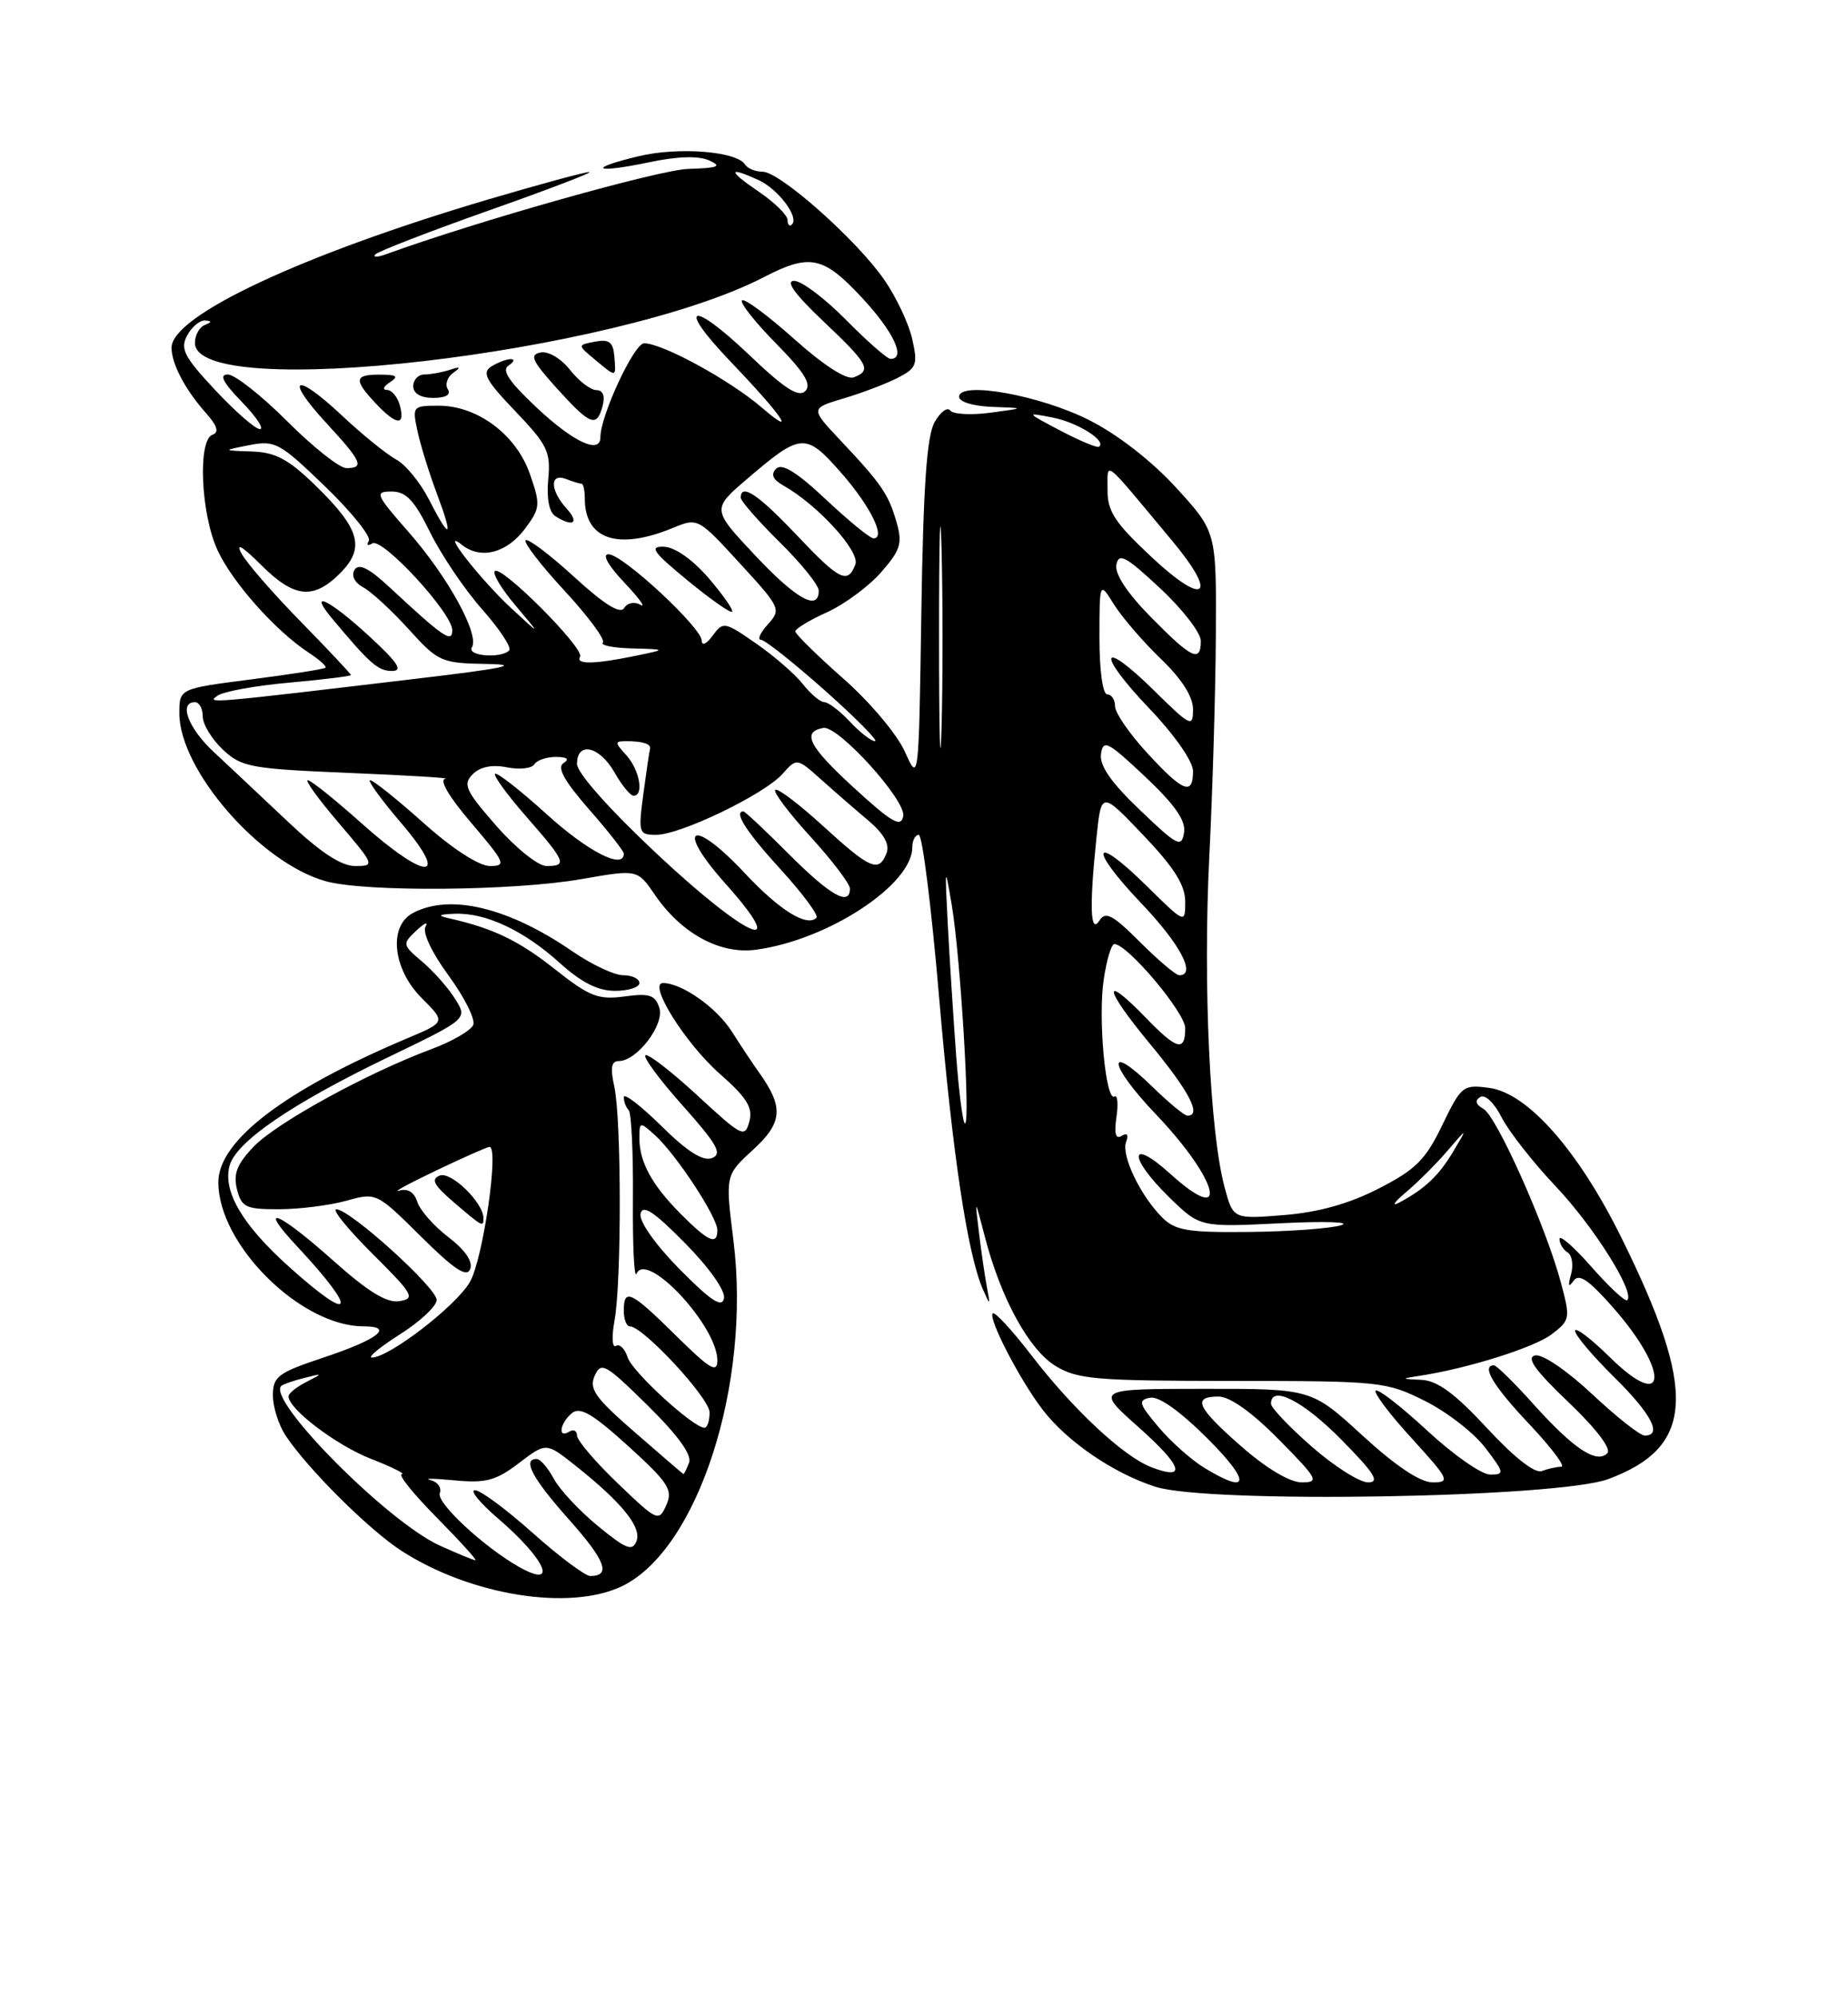 <?xml version="1.0" encoding="UTF-8" standalone="no"?>
<!DOCTYPE svg PUBLIC "-//W3C//DTD SVG 1.1//EN" "http://www.w3.org/Graphics/SVG/1.1/DTD/svg11.dtd" >
<svg xmlns="http://www.w3.org/2000/svg" xmlns:xlink="http://www.w3.org/1999/xlink" version="1.1" viewBox="0 0 237 256">
 <g >
 <path fill="currentColor"
d=" M 79.72 203.33 C 89.49 198.69 96.37 177.42 94.06 158.98 C 93.01 150.63 93.01 150.63 96.59 147.36 C 100.37 143.89 100.53 141.92 97.37 137.50 C 96.58 136.40 95.00 134.02 93.85 132.21 C 91.89 129.13 87.44 126.00 85.03 126.00 C 83.04 126.00 87.89 133.75 92.32 137.64 C 95.79 140.70 96.58 141.97 96.10 143.75 C 95.53 145.88 95.16 145.69 89.53 140.49 C 86.25 137.46 83.22 135.10 82.79 135.24 C 82.37 135.38 84.49 138.27 87.50 141.65 C 91.99 146.68 92.68 147.91 91.31 148.43 C 90.16 148.88 88.15 147.61 84.82 144.32 C 82.17 141.71 80.00 140.05 80.00 140.62 C 80.00 141.20 80.28 141.95 80.63 142.29 C 80.97 142.64 81.22 147.77 81.17 153.71 C 81.13 159.64 81.33 163.94 81.63 163.26 C 82.92 160.24 92.00 169.96 92.00 174.37 C 92.00 176.06 91.04 175.48 86.72 171.22 C 80.90 165.47 80.00 165.04 80.00 168.00 C 80.00 169.10 80.35 170.00 80.77 170.00 C 82.47 170.00 91.00 179.20 91.00 181.03 C 91.00 182.12 90.71 183.00 90.35 183.00 C 88.91 183.00 81.08 175.83 80.49 173.97 C 80.14 172.87 79.47 172.21 78.99 172.51 C 78.51 172.80 78.43 171.35 78.81 169.27 C 79.72 164.30 79.70 143.38 78.78 139.25 C 78.25 136.88 78.40 136.00 79.35 136.00 C 81.68 136.00 85.24 131.34 84.56 129.19 C 84.03 127.53 83.30 127.28 80.08 127.72 C 76.71 128.17 75.60 127.73 71.13 124.20 C 66.50 120.54 63.21 118.96 57.50 117.68 C 56.05 117.35 56.26 117.20 58.28 117.12 C 62.25 116.95 67.15 119.24 71.76 123.40 C 74.54 125.92 76.68 127.00 78.87 127.00 C 80.59 127.00 82.00 126.55 82.00 126.00 C 82.00 125.45 81.07 125.00 79.93 125.00 C 78.79 125.00 75.86 123.62 73.42 121.94 C 65.21 116.30 57.68 114.49 52.93 117.04 C 49.79 118.72 50.37 124.22 54.08 127.92 C 57.16 131.00 57.16 131.00 52.33 133.04 C 36.55 139.69 28.00 146.19 28.00 151.54 C 28.00 159.53 38.56 170.00 46.62 170.00 C 50.63 170.00 48.48 171.68 41.49 174.00 C 35.64 175.95 35.00 176.43 35.00 178.86 C 35.00 180.34 35.74 182.67 36.65 184.03 C 39.50 188.31 47.34 196.10 51.50 198.78 C 60.35 204.48 72.99 206.52 79.72 203.33 Z  M 206.25 189.58 C 217.33 185.46 217.71 178.36 207.91 158.58 C 202.40 147.44 195.91 140.10 191.00 139.44 C 187.62 138.99 187.41 139.16 184.96 144.22 C 182.82 148.66 181.55 149.92 176.81 152.34 C 173.01 154.29 169.10 155.38 164.67 155.74 C 158.15 156.26 158.15 156.26 157.05 152.18 C 155.16 145.18 154.28 126.17 155.08 110.00 C 155.51 101.47 155.89 88.57 155.93 81.33 C 156.00 68.16 156.00 68.16 150.84 62.51 C 147.70 59.08 143.33 55.68 139.69 53.85 C 133.37 50.65 123.00 48.80 123.00 50.86 C 123.00 51.51 124.82 52.06 127.25 52.15 C 131.50 52.30 131.50 52.30 127.00 52.90 C 124.53 53.23 122.21 53.10 121.86 52.61 C 121.50 52.13 120.60 52.80 119.86 54.11 C 118.86 55.87 118.41 62.31 118.16 78.41 C 117.83 100.33 117.83 100.33 116.04 96.33 C 115.04 94.11 111.53 89.94 108.12 86.95 C 104.76 83.98 102.00 81.27 102.00 80.93 C 102.00 80.59 103.82 79.48 106.05 78.48 C 108.28 77.47 111.40 75.17 112.99 73.36 C 115.49 70.51 115.76 69.65 114.98 66.94 C 113.95 63.33 113.05 62.03 107.76 56.42 C 103.92 52.34 103.92 52.34 108.21 51.06 C 110.57 50.36 113.69 49.17 115.15 48.42 C 117.55 47.18 117.73 46.72 116.99 43.46 C 116.55 41.48 114.93 38.06 113.39 35.84 C 109.86 30.75 100.04 22.03 97.81 22.01 C 96.88 22.01 95.86 21.59 95.55 21.09 C 94.50 19.39 87.00 18.80 81.92 20.02 C 75.14 21.64 76.21 22.27 83.24 20.80 C 86.87 20.03 89.57 19.95 90.94 20.56 C 92.64 21.32 92.13 21.53 88.27 21.65 C 84.51 21.76 60.99 28.40 49.50 32.59 C 48.40 32.99 47.78 33.00 48.13 32.61 C 48.48 32.22 55.00 29.70 62.63 27.00 C 70.26 24.31 76.09 22.08 75.59 22.05 C 75.09 22.02 69.24 23.61 62.59 25.57 C 38.73 32.63 22.00 40.46 22.00 44.57 C 22.00 46.62 23.74 49.93 26.37 52.89 C 27.87 54.57 28.13 55.41 27.25 55.72 C 25.34 56.40 25.75 65.87 27.89 70.50 C 29.80 74.65 35.33 80.86 39.60 83.66 C 40.96 84.55 41.92 85.41 41.75 85.58 C 41.58 85.76 37.29 86.43 32.22 87.08 C 23.00 88.26 23.00 88.26 23.00 91.43 C 23.00 98.70 33.40 110.63 41.78 112.95 C 46.85 114.36 65.91 114.20 74.62 112.67 C 81.75 111.42 81.75 111.42 84.00 114.71 C 87.39 119.66 92.35 122.35 96.94 121.73 C 106.17 120.50 117.00 113.40 117.00 108.60 C 117.00 107.72 117.38 107.00 117.83 107.00 C 118.29 107.00 119.46 116.34 120.43 127.75 C 122.15 147.91 124.08 160.80 126.07 165.30 C 127.00 167.39 127.02 167.37 126.57 165.00 C 126.31 163.62 125.85 160.47 125.55 158.00 C 125.00 153.50 125.00 153.50 126.31 158.54 C 128.36 166.43 131.96 173.01 135.39 175.09 C 138.16 176.79 140.61 176.99 158.05 177.00 C 177.00 177.00 177.77 177.08 182.72 179.55 C 185.54 180.95 189.02 183.65 190.47 185.55 C 192.94 188.78 192.98 189.00 191.11 189.00 C 190.01 189.00 186.37 186.46 183.03 183.36 C 179.68 180.26 176.71 177.96 176.43 178.24 C 176.15 178.52 178.23 181.28 181.06 184.37 C 185.85 189.62 186.03 190.00 183.74 190.00 C 182.14 190.00 179.03 187.93 174.74 184.00 C 168.19 178.00 168.19 178.00 154.35 178.01 C 140.50 178.02 140.50 178.02 146.00 182.91 C 151.64 187.92 152.26 189.81 147.69 188.07 C 144.11 186.71 137.65 180.69 132.29 173.73 C 129.82 170.51 127.58 168.09 127.32 168.34 C 126.70 168.97 130.72 176.75 133.68 180.64 C 136.79 184.73 142.76 188.82 148.17 190.56 C 154.95 192.75 199.76 191.99 206.25 189.58 Z  M 66.50 200.80 C 62.02 198.25 55.94 192.60 56.40 191.40 C 56.67 190.70 56.13 189.93 55.19 189.70 C 54.26 189.47 55.65 189.49 58.28 189.74 C 62.32 190.12 63.59 189.78 66.55 187.53 C 70.04 184.87 70.04 184.87 73.77 187.83 C 79.78 192.61 82.31 195.74 81.63 197.52 C 81.11 198.88 80.30 198.56 76.69 195.60 C 74.32 193.66 71.76 190.92 71.02 189.53 C 70.27 188.14 69.29 187.00 68.83 187.00 C 66.95 187.00 68.27 189.49 72.96 194.75 C 77.65 200.01 78.41 202.01 75.69 202.00 C 75.04 201.99 71.73 199.52 68.34 196.50 C 64.95 193.47 61.61 191.00 60.91 191.00 C 60.21 191.00 61.53 192.61 63.83 194.59 C 70.03 199.90 71.69 203.75 66.50 200.80 Z  M 56.38 198.09 C 49.69 195.05 34.14 179.38 36.08 177.63 C 36.31 177.42 37.62 176.97 39.00 176.62 C 41.46 176.00 41.46 176.01 39.25 177.15 C 38.01 177.78 37.00 178.60 37.00 178.97 C 37.00 180.60 43.14 185.25 47.59 186.99 C 50.29 188.04 52.07 188.93 51.53 188.95 C 51.00 188.98 53.01 191.47 56.00 194.50 C 58.99 197.53 61.22 199.99 60.97 199.98 C 60.71 199.97 58.65 199.12 56.38 198.09 Z  M 79.23 190.13 C 76.35 187.37 74.00 184.61 74.00 184.00 C 74.00 183.38 73.55 183.16 73.00 183.50 C 71.50 184.43 71.79 182.42 73.34 181.13 C 74.39 180.26 75.99 181.20 80.57 185.35 C 85.75 190.06 86.32 190.96 85.45 192.92 C 84.49 195.08 84.31 195.00 79.23 190.13 Z  M 81.44 183.60 C 76.33 179.17 75.51 178.02 76.27 176.33 C 77.09 174.49 77.64 174.81 83.06 180.14 C 86.92 183.94 88.76 186.47 88.37 187.47 C 88.05 188.31 87.72 188.97 87.64 188.93 C 87.56 188.90 84.77 186.50 81.44 183.60 Z  M 51.30 171.02 C 53.89 169.38 56.00 167.40 56.00 166.62 C 56.00 165.05 44.88 155.00 43.14 155.00 C 42.53 155.00 44.62 157.56 47.77 160.70 C 52.98 165.88 53.30 166.43 51.24 166.77 C 49.61 167.04 47.24 165.59 42.74 161.58 C 35.63 155.24 32.86 154.14 38.10 159.75 C 46.03 168.23 45.39 169.85 37.07 162.37 C 31.12 157.03 28.59 152.76 29.42 149.48 C 30.19 146.40 37.30 141.52 49.73 135.53 C 59.97 130.60 59.97 130.60 58.38 128.05 C 57.51 126.65 55.61 124.50 54.16 123.27 C 51.59 121.10 51.57 121.00 53.40 119.27 C 54.44 118.30 54.96 118.07 54.57 118.77 C 54.15 119.51 55.38 122.11 57.53 125.04 C 59.55 127.79 60.97 130.63 60.70 131.35 C 60.42 132.07 58.01 133.47 55.35 134.46 C 47.11 137.52 35.46 143.91 32.54 146.96 C 30.39 149.20 29.90 150.46 30.39 152.43 C 30.97 154.74 31.52 155.00 35.77 154.99 C 38.37 154.99 42.25 154.50 44.39 153.91 C 48.26 152.83 48.29 152.84 54.00 158.50 C 58.28 162.74 59.87 163.78 60.30 162.66 C 60.67 161.69 59.65 160.21 57.51 158.57 C 55.65 157.16 53.86 155.12 53.52 154.05 C 53.12 152.80 52.29 152.28 51.20 152.61 C 50.26 152.88 52.37 151.73 55.89 150.05 C 59.40 148.37 62.50 147.00 62.78 147.00 C 64.03 147.00 61.94 161.43 60.26 164.32 C 58.49 167.39 49.90 174.00 47.69 174.00 C 47.10 174.00 48.72 172.66 51.30 171.02 Z  M 62.00 156.13 C 62.00 154.16 57.86 150.12 56.41 150.67 C 55.22 151.13 55.62 151.89 58.19 154.09 C 61.93 157.29 62.00 157.32 62.00 156.13 Z  M 87.15 162.67 C 84.02 159.49 81.95 156.55 82.15 155.58 C 82.41 154.33 83.84 155.27 87.85 159.33 C 90.98 162.51 93.05 165.45 92.85 166.42 C 92.59 167.67 91.16 166.73 87.15 162.67 Z  M 87.36 155.65 C 83.63 151.92 82.00 148.95 82.00 145.91 C 82.00 143.75 82.05 143.74 84.02 145.52 C 86.72 147.96 92.00 156.00 92.00 157.67 C 92.00 159.65 90.85 159.15 87.36 155.65 Z  M 154.46 188.14 C 152.78 187.12 150.13 184.76 148.56 182.89 C 146.05 179.91 145.92 179.46 147.49 179.15 C 148.62 178.93 151.35 180.88 154.88 184.40 C 160.46 189.98 160.27 191.68 154.46 188.14 Z  M 159.23 185.42 C 153.48 180.39 152.84 179.00 156.28 179.00 C 157.73 179.00 160.57 181.02 164.00 184.50 C 169.00 189.56 169.24 190.00 166.95 190.00 C 165.43 190.00 162.44 188.23 159.23 185.42 Z  M 168.23 185.42 C 165.35 182.90 163.00 180.43 163.00 179.92 C 163.00 177.46 167.11 179.55 172.00 184.50 C 176.27 188.82 177.01 190.00 175.45 190.00 C 174.36 190.00 171.11 187.94 168.23 185.42 Z  M 190.71 183.05 C 186.60 178.62 184.36 176.96 182.30 176.86 C 179.66 176.74 179.64 176.71 182.00 176.35 C 188.17 175.42 196.71 172.74 198.98 171.03 C 201.37 169.22 201.41 168.98 200.18 164.40 C 198.27 157.24 191.95 143.07 190.24 142.12 C 189.25 141.56 189.11 141.05 189.83 140.61 C 190.45 140.22 191.63 141.35 192.58 143.22 C 193.50 145.02 196.62 149.00 199.50 152.04 C 204.41 157.23 209.70 165.63 208.69 166.64 C 208.45 166.89 206.39 164.98 204.12 162.40 C 201.86 159.83 200.00 158.21 200.00 158.80 C 200.00 159.40 200.47 160.17 201.04 160.53 C 201.61 160.88 201.81 162.14 201.48 163.33 C 201.06 164.82 201.16 165.08 201.79 164.18 C 202.48 163.18 203.71 164.00 206.88 167.60 C 214.16 175.87 213.83 181.19 206.48 173.98 C 204.02 171.56 202.00 170.03 202.00 170.58 C 202.00 171.13 204.25 173.79 207.00 176.50 C 211.78 181.21 213.24 184.00 210.93 184.00 C 210.33 184.00 207.30 181.61 204.18 178.68 C 200.94 175.65 197.80 173.52 196.88 173.73 C 195.69 174.00 196.86 175.63 201.15 179.72 C 204.73 183.14 206.69 185.71 206.13 186.27 C 204.75 187.65 201.81 185.69 196.71 180.03 C 194.23 177.26 191.93 175.00 191.60 175.00 C 189.91 175.00 191.52 177.67 196.15 182.56 C 198.97 185.55 200.81 188.00 200.23 188.00 C 199.64 188.00 198.52 188.25 197.73 188.55 C 196.85 188.89 194.18 186.80 190.71 183.05 Z  M 149.05 156.05 C 146.24 153.24 143.76 148.06 144.42 146.36 C 144.77 145.44 144.56 145.16 143.85 145.59 C 143.08 146.07 142.87 145.31 143.18 143.19 C 143.43 141.50 143.32 140.30 142.93 140.54 C 141.80 141.24 140.80 130.49 141.55 125.54 C 141.92 123.04 142.53 121.00 142.91 121.00 C 144.59 121.00 152.00 129.79 152.00 131.79 C 152.00 134.84 150.94 134.57 147.00 130.50 C 141.27 124.58 141.53 126.62 147.42 133.72 C 152.50 139.84 154.16 143.00 152.29 143.00 C 151.90 143.00 149.89 141.34 147.81 139.31 C 141.78 133.43 142.12 136.40 148.20 142.78 C 156.31 151.27 157.83 157.45 150.09 150.46 C 144.78 145.66 144.65 148.28 149.94 153.45 C 153.89 157.30 153.89 157.30 164.19 156.79 C 169.86 156.51 173.38 156.62 172.00 157.04 C 170.62 157.46 165.34 157.85 160.25 157.90 C 152.34 157.99 150.72 157.72 149.05 156.05 Z  M 180.28 152.84 C 181.81 151.55 184.22 149.15 185.63 147.50 C 188.21 144.50 188.21 144.50 186.43 147.50 C 184.55 150.66 182.79 152.34 179.50 154.11 C 178.40 154.70 178.75 154.13 180.28 152.84 Z  M 122.62 135.25 C 122.27 130.44 121.78 122.90 121.55 118.50 C 121.16 110.95 121.18 110.81 122.06 116.00 C 123.16 122.48 124.47 144.00 123.76 144.00 C 123.49 144.00 122.98 140.06 122.62 135.25 Z  M 146.21 120.75 C 142.69 117.24 141.78 116.76 140.99 118.00 C 139.82 119.83 139.70 116.20 140.62 107.35 C 141.24 101.40 141.24 101.40 146.62 107.04 C 150.57 111.18 152.00 113.45 152.00 115.55 C 152.00 118.42 152.00 118.42 147.02 113.52 C 140.07 106.68 139.53 108.61 146.38 115.79 C 151.36 121.01 153.46 125.00 151.24 125.00 C 150.81 125.00 148.55 123.09 146.21 120.75 Z  M 84.22 109.42 C 78.14 103.72 74.00 99.06 74.00 97.92 C 74.00 94.98 76.88 95.63 78.80 98.99 C 79.73 100.64 80.84 101.99 81.25 101.99 C 82.61 102.01 82.03 98.69 80.35 96.83 C 78.81 95.13 78.81 95.00 80.35 95.00 C 82.45 95.00 83.54 95.36 83.36 96.00 C 83.28 96.27 82.90 98.86 82.51 101.75 C 81.84 106.79 81.91 107.00 84.16 107.00 C 87.27 107.00 98.02 101.82 100.35 99.20 C 102.19 97.13 102.19 97.13 105.35 99.95 C 107.08 101.50 109.81 103.87 111.42 105.22 C 113.36 106.87 114.12 108.24 113.70 109.34 C 112.72 111.89 111.61 111.41 105.55 105.87 C 102.46 103.05 99.70 100.96 99.42 101.24 C 99.15 101.52 101.19 104.23 103.96 107.26 C 106.73 110.30 109.00 113.28 109.00 113.89 C 109.00 116.21 106.51 114.81 101.20 109.50 C 98.17 106.47 95.54 104.00 95.35 104.00 C 94.03 104.00 95.71 106.62 100.13 111.45 C 102.95 114.54 105.01 117.32 104.71 117.63 C 103.48 118.86 99.97 116.67 95.51 111.91 C 88.75 104.68 86.48 105.91 93.03 113.25 C 101.54 122.78 95.83 120.30 84.22 109.42 Z  M 36.85 105.25 C 33.50 102.09 29.24 98.08 27.38 96.35 C 24.14 93.33 22.89 90.00 25.00 90.00 C 25.55 90.00 26.00 90.82 26.00 91.83 C 26.00 92.83 27.16 94.74 28.58 96.08 C 30.97 98.33 32.13 98.54 44.83 99.07 C 52.35 99.38 57.88 99.72 57.13 99.82 C 56.28 99.93 57.55 102.10 60.46 105.50 C 64.79 110.58 64.98 111.00 62.83 111.00 C 61.42 110.99 58.05 108.81 54.34 105.50 C 50.95 102.47 47.86 100.00 47.47 100.00 C 47.08 100.00 48.87 102.47 51.46 105.50 C 57.83 112.97 54.71 112.96 46.34 105.50 C 42.95 102.47 39.86 100.00 39.47 100.00 C 39.08 100.00 40.87 102.47 43.46 105.50 C 48.07 110.90 48.10 111.00 45.54 111.00 C 43.74 111.00 41.06 109.23 36.85 105.25 Z  M 63.65 105.85 C 59.69 101.33 59.33 100.53 60.62 99.24 C 61.57 98.28 63.11 97.97 65.01 98.35 C 66.61 98.67 68.19 98.50 68.52 97.97 C 68.85 97.44 70.10 97.01 71.31 97.02 C 72.74 97.03 73.08 97.30 72.27 97.81 C 71.40 98.36 72.35 100.08 75.52 103.71 C 77.99 106.52 80.00 109.09 80.00 109.41 C 80.00 111.51 75.43 109.18 70.13 104.38 C 66.71 101.28 63.72 98.95 63.49 99.18 C 63.25 99.41 65.07 101.90 67.53 104.71 C 72.57 110.47 72.78 111.00 70.08 111.00 C 69.01 111.00 66.15 108.70 63.65 105.85 Z  M 146.20 103.83 C 142.48 100.28 140.98 98.12 141.20 96.63 C 141.47 94.73 142.09 95.05 146.85 99.54 C 150.71 103.18 152.10 105.18 151.85 106.74 C 151.53 108.69 150.98 108.41 146.20 103.83 Z  M 109.37 100.84 C 103.71 95.64 102.79 93.81 105.59 93.30 C 107.49 92.96 116.22 102.60 115.84 104.61 C 115.54 106.12 114.38 105.44 109.37 100.84 Z  M 120.43 81.50 C 120.43 68.85 120.57 63.81 120.75 70.31 C 120.92 76.80 120.92 87.15 120.75 93.31 C 120.57 99.46 120.43 94.15 120.43 81.50 Z  M 147.13 96.52 C 144.86 94.06 143.00 91.36 143.00 90.52 C 143.00 89.69 142.55 89.00 142.00 89.00 C 141.42 89.00 141.00 85.92 141.00 81.75 C 141.01 74.50 141.01 74.50 142.88 77.50 C 143.92 79.15 146.62 82.28 148.88 84.45 C 151.56 87.03 153.00 89.28 153.00 90.92 C 153.00 93.27 152.70 93.13 148.02 88.52 C 141.07 81.68 140.53 83.61 147.38 90.79 C 150.65 94.22 153.00 97.58 153.00 98.84 C 153.00 102.02 151.73 101.52 147.13 96.52 Z  M 109.00 92.50 C 107.71 91.12 106.23 90.00 105.72 90.00 C 105.21 90.00 103.97 88.96 102.97 87.69 C 101.97 86.42 99.27 84.07 96.97 82.48 C 92.92 79.67 92.74 79.64 91.39 81.48 C 90.62 82.54 90.00 82.82 90.00 82.13 C 90.00 80.46 79.90 71.09 78.05 71.04 C 77.18 71.02 77.96 72.44 80.05 74.65 C 81.95 76.66 82.89 77.95 82.14 77.52 C 81.36 77.08 80.46 77.26 80.04 77.94 C 79.54 78.75 77.47 77.46 73.62 73.93 C 70.49 71.07 67.70 68.97 67.41 69.25 C 67.13 69.54 69.38 72.46 72.42 75.74 C 75.46 79.03 77.66 82.00 77.31 82.36 C 76.96 82.71 78.65 83.05 81.08 83.11 C 85.50 83.23 85.50 83.23 81.50 84.06 C 76.22 85.15 73.77 85.19 74.39 84.17 C 75.02 83.15 64.28 72.38 63.46 73.20 C 63.14 73.53 64.34 75.52 66.14 77.64 C 69.40 81.50 69.40 81.50 65.61 78.00 C 61.60 74.29 56.25 67.44 59.23 69.83 C 61.65 71.76 65.00 70.90 67.36 67.73 C 69.29 65.13 69.33 64.69 67.96 60.76 C 66.21 55.72 61.24 52.00 56.27 52.00 C 52.92 52.00 52.86 52.08 53.54 55.25 C 53.92 57.04 55.04 60.64 56.02 63.25 C 58.20 69.04 57.75 69.39 55.02 64.03 C 53.90 61.85 52.01 59.54 50.81 58.90 C 49.61 58.25 46.45 55.70 43.80 53.21 C 37.76 47.56 36.41 48.33 41.91 54.29 C 46.41 59.16 46.77 60.00 44.42 60.00 C 43.55 60.00 40.14 57.30 36.84 54.00 C 33.54 50.70 30.11 48.00 29.22 48.00 C 28.07 48.00 28.59 49.01 31.00 51.50 C 32.87 53.43 33.92 55.00 33.33 55.00 C 32.75 55.00 30.17 52.75 27.60 50.00 C 23.61 45.74 23.08 44.71 24.00 43.00 C 24.59 41.90 25.62 41.04 26.29 41.08 C 27.20 41.14 27.19 41.28 26.25 41.66 C 25.56 41.94 25.00 42.97 25.00 43.95 C 25.00 51.59 78.96 45.35 97.99 35.51 C 103.85 32.48 105.57 32.83 110.49 38.10 C 114.58 42.47 116.25 46.00 114.21 46.00 C 113.78 46.00 111.21 43.75 108.50 41.00 C 105.79 38.25 102.80 36.00 101.85 36.00 C 100.69 36.00 101.92 37.70 105.56 41.15 C 111.39 46.66 111.83 47.47 109.50 48.36 C 108.57 48.72 105.67 46.86 101.85 43.45 C 98.47 40.43 95.46 38.21 95.16 38.50 C 94.86 38.80 96.82 41.28 99.52 44.02 C 103.18 47.74 104.13 49.27 103.27 50.13 C 102.42 50.98 100.61 49.81 96.06 45.47 C 88.63 38.39 86.68 39.03 93.62 46.27 C 100.35 53.31 102.35 56.23 97.71 52.25 C 93.61 48.72 84.96 44.00 82.61 44.00 C 81.32 44.00 77.00 53.28 77.00 56.04 C 77.00 58.26 73.59 56.70 68.92 52.33 C 65.30 48.95 64.28 47.44 65.22 46.85 C 65.92 46.40 66.05 46.03 65.50 46.03 C 64.95 46.03 63.83 46.46 63.00 46.98 C 61.77 47.76 62.31 48.77 66.09 52.71 C 70.20 57.01 70.64 57.90 70.31 61.42 C 70.08 63.88 70.42 65.65 71.22 66.16 C 73.52 67.61 74.35 67.04 72.65 65.17 C 70.53 62.83 70.49 60.59 72.58 61.39 C 73.45 61.73 74.35 62.00 74.58 62.00 C 74.81 62.00 75.00 62.86 75.00 63.92 C 75.00 69.15 79.26 70.57 86.28 67.67 C 89.49 66.35 89.52 66.36 94.88 72.20 C 100.11 77.89 100.21 78.11 98.47 80.03 C 97.49 81.11 97.10 82.00 97.60 82.01 C 98.09 82.01 101.78 84.94 105.80 88.51 C 109.81 92.08 112.70 95.00 112.22 95.00 C 111.74 95.00 110.29 93.88 109.00 92.50 Z  M 90.89 74.11 C 88.84 71.73 86.58 70.14 85.17 70.08 C 83.21 70.01 83.71 70.72 88.17 74.39 C 91.10 76.80 93.68 78.61 93.89 78.41 C 94.10 78.22 92.75 76.28 90.89 74.11 Z  M 51.29 52.00 C 51.00 50.90 50.26 49.99 49.63 49.98 C 49.01 49.98 49.17 49.53 50.00 49.00 C 51.17 48.24 50.89 48.03 48.75 48.02 C 45.43 48.00 45.33 48.66 48.17 51.69 C 50.85 54.53 51.98 54.64 51.29 52.00 Z  M 77.29 52.00 C 77.62 50.74 77.32 50.00 76.48 50.00 C 75.75 50.00 74.23 48.84 73.11 47.42 C 71.97 45.96 70.32 44.98 69.33 45.18 C 67.87 45.46 68.23 46.25 71.40 49.76 C 75.72 54.54 76.54 54.85 77.29 52.00 Z  M 57.43 49.89 C 57.05 49.28 57.36 48.33 58.12 47.79 C 59.17 47.05 59.06 46.95 57.67 47.41 C 56.66 47.73 55.20 48.00 54.42 48.00 C 53.64 48.00 53.00 48.67 53.00 49.50 C 53.00 50.44 53.95 51.00 55.56 51.00 C 57.18 51.00 57.87 50.59 57.43 49.89 Z  M 78.79 45.68 C 78.63 43.84 78.12 43.45 76.32 43.79 C 74.05 44.22 74.05 44.22 76.28 46.08 C 79.09 48.42 79.01 48.43 78.79 45.68 Z  M 27.91 89.16 C 28.69 88.62 32.85 87.87 37.16 87.49 C 41.47 87.10 45.00 86.67 45.00 86.52 C 45.00 86.37 42.11 83.29 38.57 79.68 C 35.03 76.07 31.60 72.13 30.95 70.91 C 30.20 69.51 31.09 70.03 33.42 72.35 C 37.71 76.65 40.17 76.92 43.61 73.48 C 46.86 70.23 46.19 67.81 40.48 62.25 C 37.00 58.86 35.34 57.97 32.31 57.87 C 28.50 57.74 28.50 57.74 32.00 57.05 C 35.28 56.41 35.89 56.75 41.70 62.36 C 45.11 65.65 47.63 68.79 47.30 69.33 C 46.96 69.87 47.17 70.01 47.75 69.65 C 49.04 68.86 58.00 78.58 58.00 80.76 C 58.00 82.48 56.91 81.73 49.87 75.19 C 47.29 72.80 46.01 72.17 45.47 73.04 C 45.02 73.78 45.47 74.68 46.61 75.30 C 47.65 75.87 50.27 78.28 52.43 80.67 C 56.21 84.84 56.59 85.00 62.43 85.10 C 66.97 85.18 64.73 85.65 53.50 86.98 C 26.58 90.18 26.42 90.20 27.91 89.16 Z  M 47.35 81.54 C 42.21 76.82 39.42 75.48 42.57 79.25 C 47.46 85.10 48.48 86.00 50.27 86.00 C 51.73 86.00 51.03 84.93 47.35 81.54 Z  M 60.52 82.97 C 61.52 81.35 57.48 73.99 52.45 68.25 C 48.16 63.36 48.01 63.00 50.21 63.00 C 52.08 63.00 53.14 64.12 55.17 68.25 C 56.60 71.14 59.60 75.58 61.85 78.12 C 64.10 80.66 65.65 83.02 65.30 83.37 C 64.23 84.44 59.83 84.08 60.52 82.97 Z  M 147.62 79.12 C 144.54 76.00 142.94 73.56 143.17 72.37 C 143.48 70.81 144.39 71.30 148.77 75.39 C 151.65 78.07 154.00 81.11 154.00 82.14 C 154.00 84.98 152.85 84.43 147.62 79.12 Z  M 96.79 71.13 C 91.28 65.26 91.28 65.26 95.89 61.32 C 102.73 55.47 103.33 55.43 107.84 60.56 C 111.62 64.85 113.67 69.00 112.02 69.00 C 111.58 69.00 108.83 66.75 105.91 64.01 C 102.19 60.51 100.27 59.33 99.54 60.07 C 98.82 60.80 99.10 61.46 100.48 62.24 C 104.88 64.72 110.33 70.70 109.70 72.35 C 108.71 74.92 107.67 74.40 102.09 68.50 C 97.25 63.38 95.00 61.89 95.00 63.79 C 95.00 64.22 97.25 66.79 100.00 69.50 C 102.75 72.21 105.00 75.00 105.00 75.71 C 105.00 78.41 102.10 76.79 96.79 71.13 Z  M 147.75 71.46 C 142.96 66.99 142.01 65.53 142.04 62.79 C 142.08 59.07 141.21 58.39 150.33 69.32 C 156.26 76.42 154.57 77.83 147.75 71.46 Z  M 136.00 55.20 C 131.55 52.86 131.54 52.84 135.00 53.52 C 138.20 54.14 141.99 56.53 140.94 57.26 C 140.70 57.43 138.47 56.50 136.00 55.20 Z  M 101.00 28.20 C 101.00 27.58 99.32 25.93 97.27 24.54 C 93.33 21.86 93.33 21.28 97.26 23.07 C 99.78 24.22 102.51 27.83 101.57 28.76 C 101.26 29.08 101.00 28.82 101.00 28.20 Z "/>
</g>
</svg>